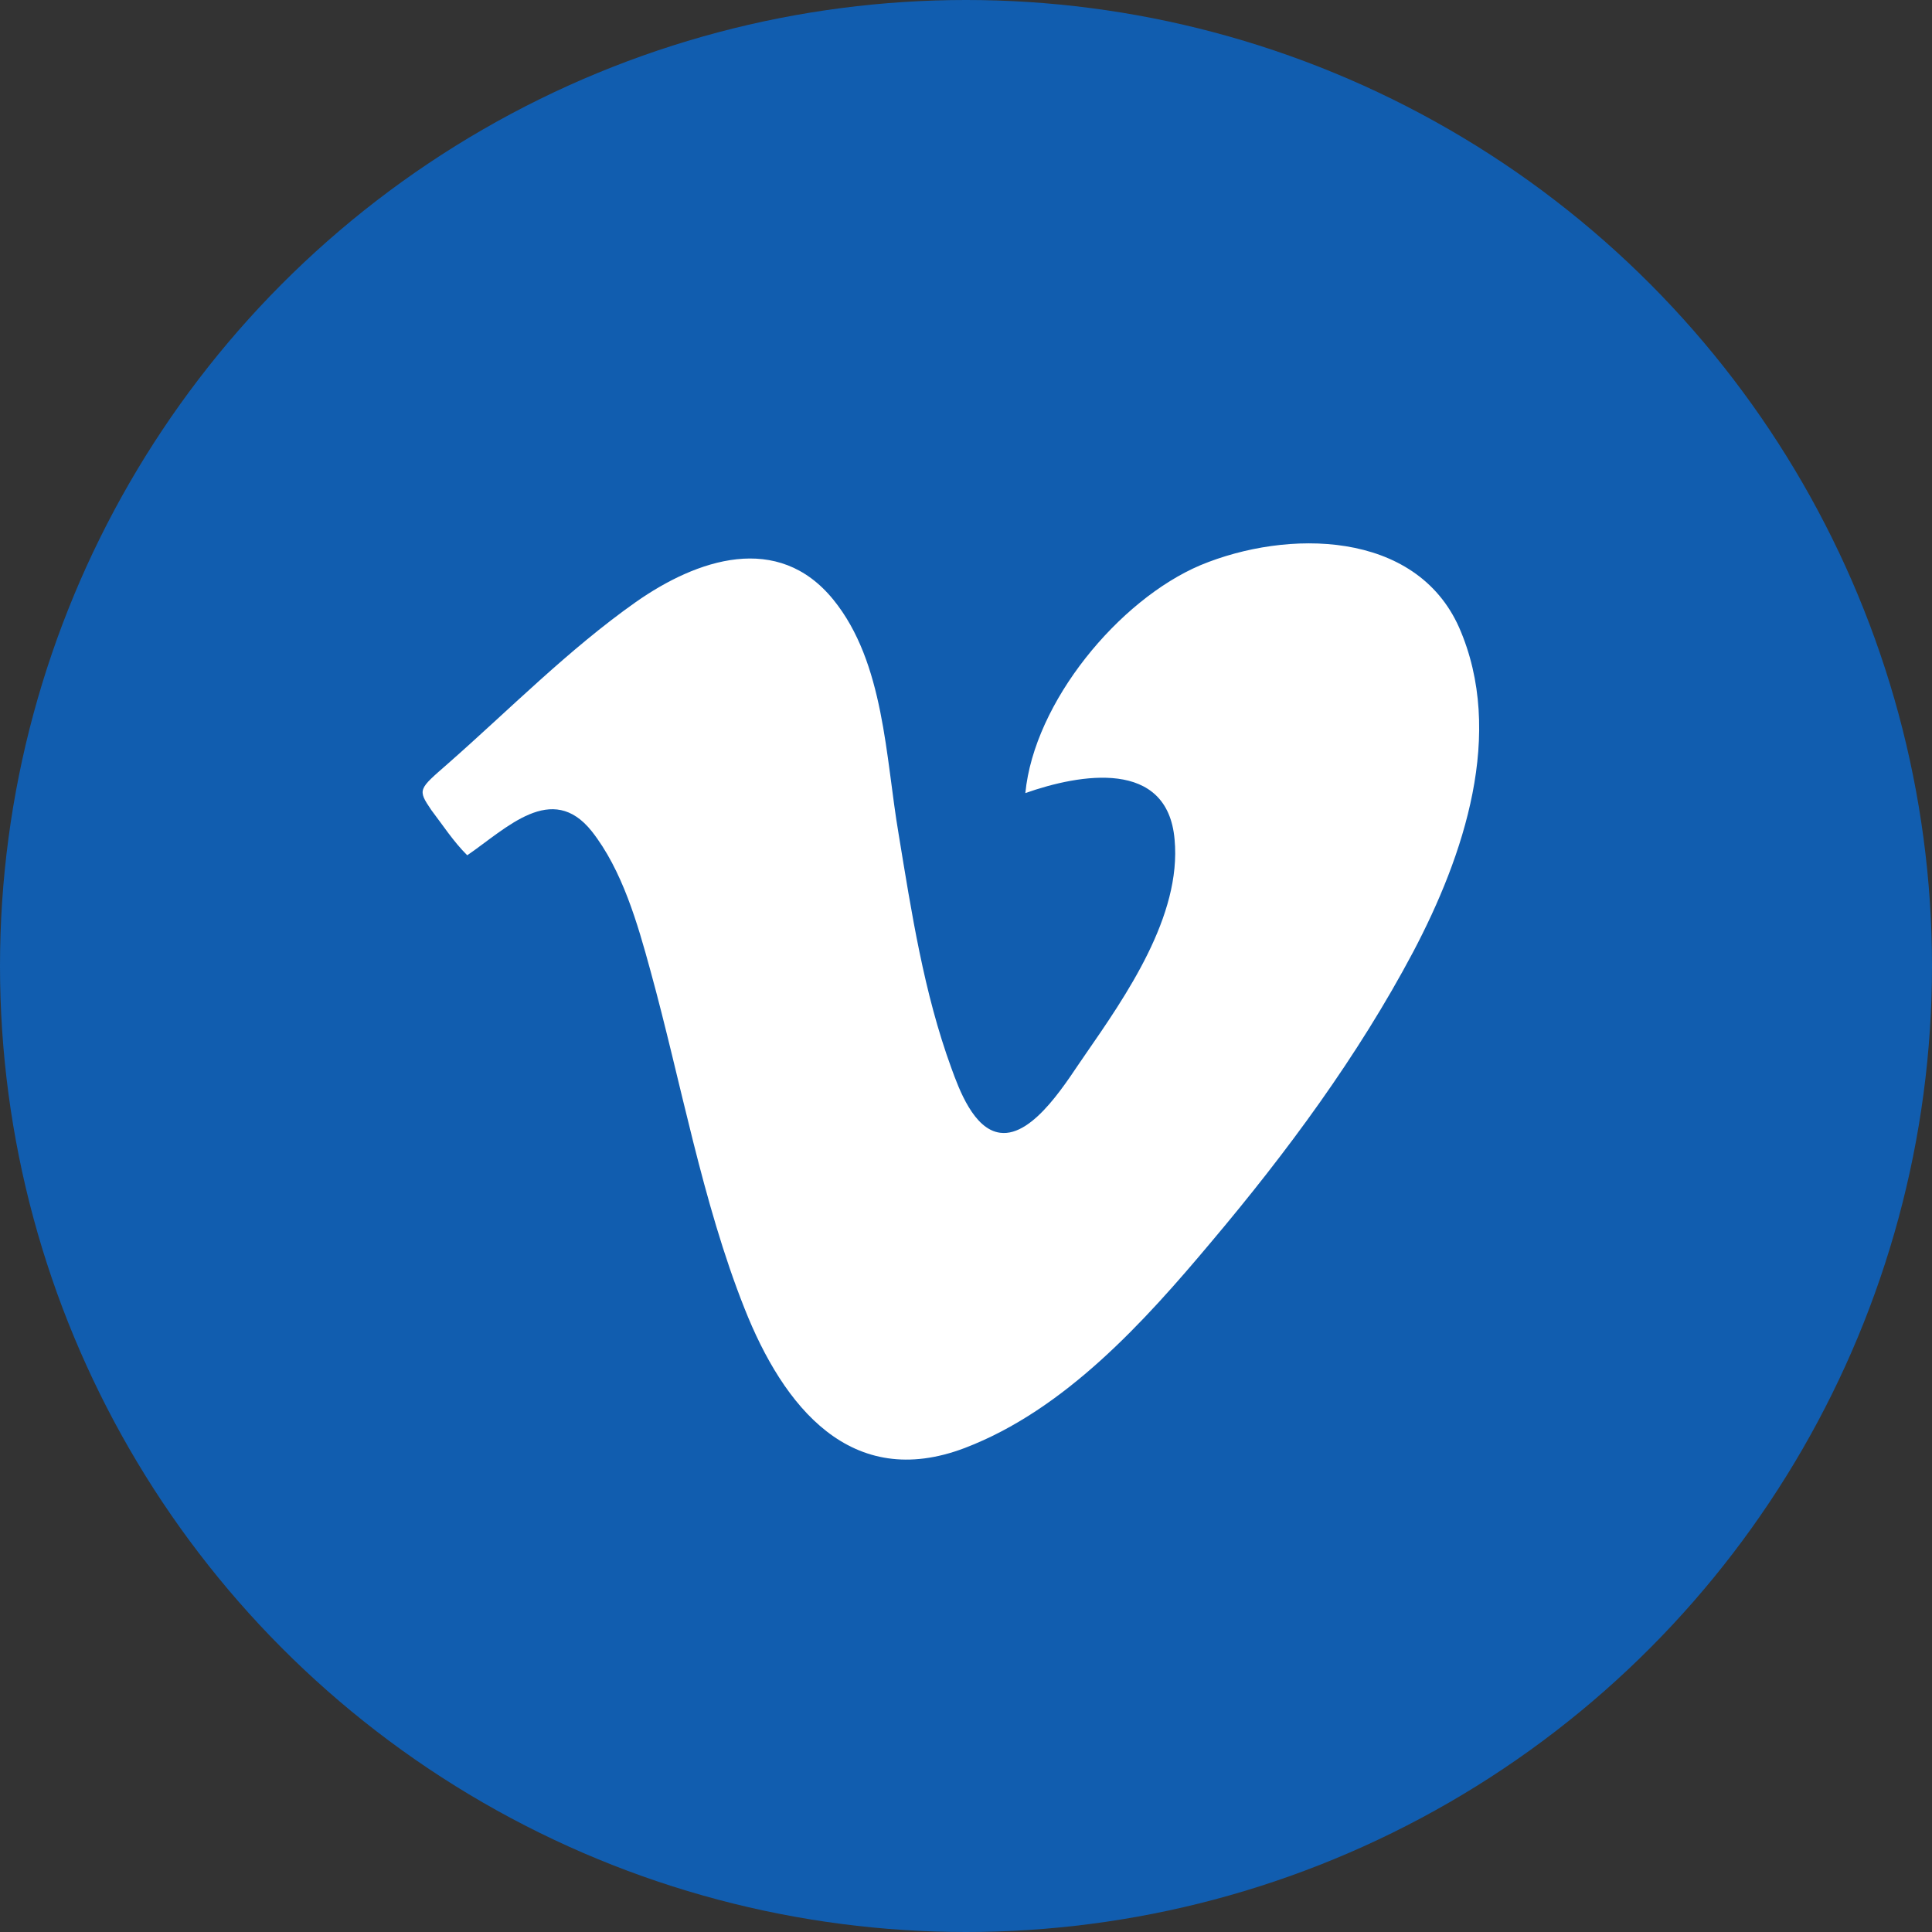 <svg width="32" height="32" viewBox="0 0 32 32" fill="none" xmlns="http://www.w3.org/2000/svg" class="svg__icon-ftva-social_vimeo">
<rect x="0" y="0" width="32" height="32" fill="#333333" stroke="none"/>
<circle cx="16" cy="16" r="16" fill="#115DAF"/>
<path d="M7.144 13.417C6.91 13.073 6.934 13.073 7.418 12.649C8.444 11.747 9.413 10.761 10.531 9.972C11.543 9.262 12.886 8.804 13.803 9.933C14.649 10.974 14.668 12.551 14.883 13.808C15.097 15.111 15.302 16.445 15.758 17.692C15.885 18.042 16.128 18.706 16.565 18.762C17.13 18.839 17.705 17.848 17.968 17.478C18.648 16.495 19.572 15.171 19.455 13.906C19.34 12.563 17.89 12.816 16.983 13.136C17.129 11.629 18.532 9.934 19.884 9.361C21.317 8.766 23.447 8.776 24.167 10.392C24.935 12.144 24.244 14.178 23.407 15.766C22.494 17.489 21.316 19.084 20.059 20.574C18.949 21.897 17.637 23.349 15.983 23.982C14.094 24.702 12.975 23.298 12.332 21.673C11.629 19.904 11.28 17.918 10.773 16.076C10.56 15.297 10.307 14.411 9.801 13.768C9.141 12.94 8.391 13.719 7.739 14.166C7.514 13.944 7.33 13.661 7.144 13.417Z" fill="white"/>
</svg>
